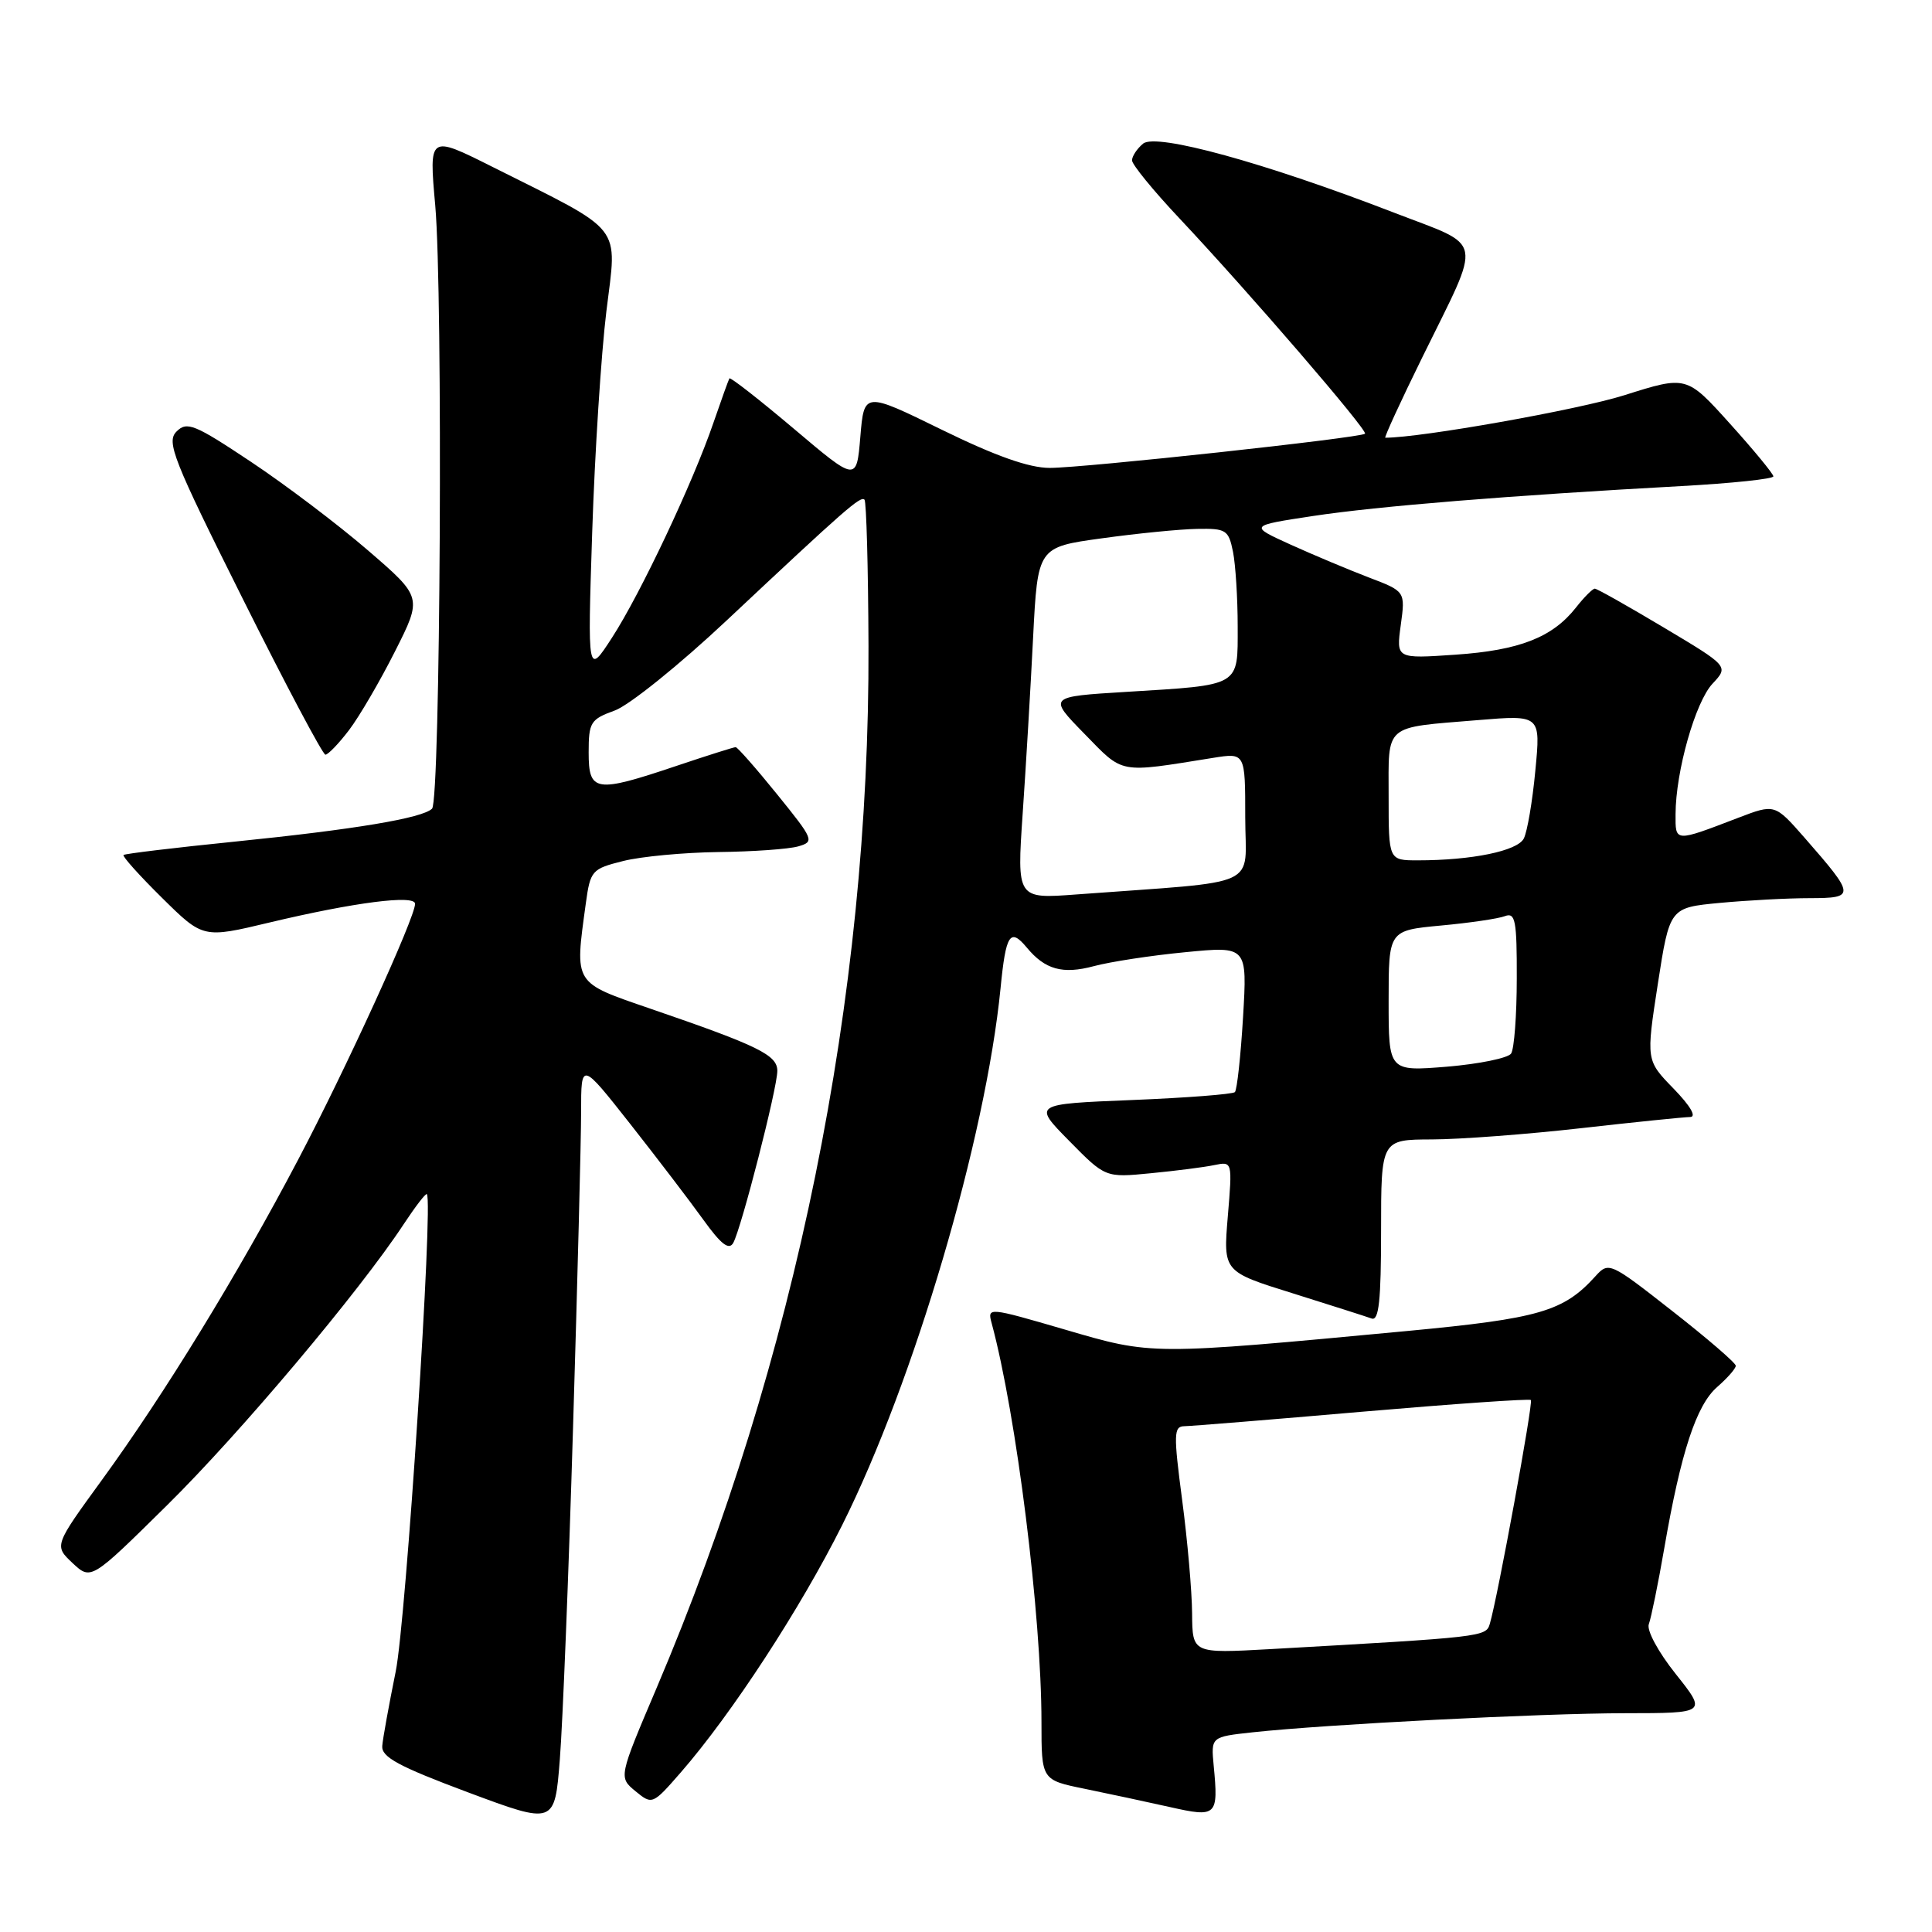 <?xml version="1.0" encoding="UTF-8" standalone="no"?>
<!DOCTYPE svg PUBLIC "-//W3C//DTD SVG 1.1//EN" "http://www.w3.org/Graphics/SVG/1.1/DTD/svg11.dtd" >
<svg xmlns="http://www.w3.org/2000/svg" xmlns:xlink="http://www.w3.org/1999/xlink" version="1.1" viewBox="0 0 256 256">
 <g >
 <path fill="currentColor"
d=" M 75.93 189.20 C 76.52 169.78 77.00 150.92 77.00 147.28 C 77.00 140.67 77.00 140.67 83.51 148.93 C 87.08 153.47 91.45 159.19 93.20 161.63 C 95.54 164.88 96.59 165.70 97.16 164.69 C 98.23 162.76 103.00 144.18 103.00 141.90 C 103.00 139.80 100.53 138.58 86.25 133.68 C 75.91 130.12 76.15 130.51 77.62 119.73 C 78.22 115.35 78.41 115.13 82.57 114.09 C 84.94 113.49 90.62 112.96 95.19 112.90 C 99.76 112.85 104.52 112.51 105.77 112.15 C 107.95 111.52 107.84 111.27 102.97 105.25 C 100.19 101.81 97.71 99.00 97.48 99.00 C 97.24 99.00 93.69 100.12 89.59 101.50 C 78.88 105.10 78.00 104.96 78.00 99.70 C 78.00 95.71 78.25 95.31 81.45 94.15 C 83.35 93.47 90.03 88.09 96.30 82.20 C 112.10 67.37 114.02 65.69 114.55 66.21 C 114.80 66.47 115.04 75.19 115.08 85.59 C 115.24 132.17 105.48 180.20 87.01 223.65 C 81.97 235.50 81.97 235.50 84.20 237.34 C 86.42 239.16 86.47 239.14 90.22 234.84 C 96.95 227.11 106.06 213.14 111.59 202.09 C 121.13 183.02 130.61 150.86 132.58 130.93 C 133.28 123.77 133.84 122.90 136.05 125.55 C 138.47 128.48 140.81 129.13 144.94 128.02 C 147.10 127.44 152.56 126.60 157.07 126.17 C 165.27 125.37 165.27 125.37 164.71 134.78 C 164.40 139.95 163.91 144.42 163.63 144.71 C 163.34 144.99 157.20 145.47 149.98 145.76 C 136.86 146.29 136.86 146.29 141.67 151.17 C 146.47 156.05 146.47 156.05 152.49 155.46 C 155.79 155.14 159.58 154.66 160.90 154.38 C 163.30 153.89 163.30 153.89 162.69 161.19 C 162.08 168.50 162.08 168.50 171.29 171.37 C 176.36 172.96 181.06 174.46 181.75 174.71 C 182.71 175.06 183.00 172.33 183.00 163.08 C 183.00 151.00 183.00 151.00 189.75 150.98 C 193.46 150.97 202.35 150.30 209.50 149.49 C 216.65 148.68 223.15 148.02 223.95 148.01 C 224.84 148.00 223.98 146.54 221.76 144.25 C 218.11 140.50 218.11 140.50 219.67 130.38 C 221.24 120.27 221.24 120.27 227.87 119.64 C 231.52 119.30 236.88 119.01 239.79 119.01 C 245.88 119.00 245.86 118.72 239.11 111.00 C 235.17 106.51 235.17 106.51 230.33 108.36 C 221.85 111.61 222.00 111.61 222.02 107.87 C 222.04 102.19 224.65 93.00 226.92 90.59 C 229.07 88.29 229.07 88.29 220.46 83.15 C 215.72 80.32 211.61 78.00 211.32 78.00 C 211.03 78.00 209.90 79.13 208.81 80.52 C 205.70 84.46 201.34 86.17 192.85 86.75 C 185.00 87.29 185.00 87.29 185.61 82.82 C 186.22 78.36 186.22 78.36 181.36 76.51 C 178.69 75.49 174.03 73.53 171.00 72.16 C 165.50 69.66 165.50 69.66 174.00 68.37 C 182.56 67.07 200.14 65.65 222.75 64.41 C 229.49 64.04 234.99 63.46 234.98 63.12 C 234.97 62.78 232.38 59.63 229.22 56.13 C 223.48 49.76 223.48 49.76 215.23 52.37 C 209.12 54.30 188.30 58.00 183.56 58.00 C 183.38 58.00 185.60 53.16 188.51 47.25 C 196.45 31.09 196.79 32.84 184.75 28.19 C 167.60 21.56 153.19 17.60 151.47 19.03 C 150.66 19.70 150.00 20.70 150.00 21.25 C 150.00 21.80 152.81 25.25 156.25 28.90 C 165.54 38.78 181.28 57.05 180.87 57.47 C 180.31 58.02 143.62 62.00 139.09 62.00 C 136.36 62.00 131.92 60.43 124.81 56.95 C 114.50 51.90 114.50 51.90 114.00 57.87 C 113.50 63.84 113.50 63.84 105.19 56.81 C 100.62 52.95 96.78 49.95 96.65 50.14 C 96.53 50.34 95.58 52.98 94.54 56.00 C 91.83 63.93 84.86 78.69 81.09 84.50 C 77.85 89.50 77.85 89.50 78.47 70.50 C 78.81 60.05 79.66 46.88 80.35 41.23 C 81.78 29.54 82.89 30.95 65.17 22.07 C 56.84 17.90 56.84 17.90 57.67 27.20 C 58.71 38.88 58.36 106.04 57.25 107.15 C 55.99 108.41 46.98 109.91 31.10 111.52 C 23.18 112.32 16.55 113.12 16.37 113.29 C 16.19 113.47 18.49 116.03 21.48 118.98 C 26.91 124.34 26.91 124.34 35.70 122.24 C 46.94 119.56 55.00 118.53 55.00 119.76 C 55.00 121.59 45.85 141.62 39.48 153.71 C 31.54 168.81 21.76 184.77 13.47 196.15 C 7.17 204.81 7.17 204.81 9.61 207.11 C 12.06 209.40 12.06 209.40 22.14 199.45 C 31.83 189.89 47.60 171.16 53.48 162.23 C 55.03 159.88 56.41 158.08 56.56 158.23 C 57.43 159.12 53.80 214.81 52.43 221.50 C 51.54 225.90 50.73 230.33 50.65 231.35 C 50.53 232.82 52.80 234.05 62.00 237.49 C 73.50 241.78 73.50 241.78 74.18 233.14 C 74.56 228.39 75.35 208.61 75.93 189.20 Z  M 160.82 233.96 C 160.46 230.14 160.46 230.14 165.98 229.54 C 175.80 228.48 204.20 227.02 215.34 227.01 C 226.17 227.00 226.17 227.00 222.05 221.82 C 219.72 218.90 218.16 216.01 218.48 215.20 C 218.78 214.40 219.71 209.87 220.53 205.12 C 222.73 192.40 224.78 186.18 227.54 183.78 C 228.89 182.60 230.00 181.34 230.00 180.97 C 230.00 180.60 226.22 177.34 221.59 173.72 C 213.33 167.24 213.16 167.17 211.41 169.10 C 207.18 173.78 203.96 174.71 186.50 176.36 C 152.35 179.57 152.71 179.57 141.16 176.19 C 130.91 173.20 130.82 173.19 131.40 175.33 C 134.68 187.48 138.00 214.04 138.00 228.18 C 138.00 235.86 138.00 235.86 143.75 237.03 C 146.91 237.68 151.97 238.76 155.00 239.44 C 161.24 240.85 161.46 240.64 160.82 233.96 Z  M 46.25 96.74 C 47.61 94.95 50.35 90.26 52.34 86.31 C 55.96 79.14 55.96 79.14 48.76 72.93 C 44.81 69.52 37.82 64.23 33.25 61.19 C 25.77 56.21 24.77 55.80 23.39 57.18 C 22.02 58.55 22.91 60.82 32.17 79.35 C 37.84 90.71 42.77 100.00 43.12 100.00 C 43.47 100.00 44.88 98.54 46.25 96.74 Z  M 184.00 132.63 C 184.00 123.29 184.00 123.29 190.92 122.64 C 194.72 122.29 198.54 121.73 199.42 121.39 C 200.79 120.87 201.00 121.97 200.98 129.64 C 200.98 134.51 200.64 138.99 200.23 139.60 C 199.83 140.20 196.01 140.98 191.75 141.34 C 184.00 141.97 184.00 141.97 184.00 132.63 Z  M 135.51 107.80 C 135.94 101.59 136.56 91.10 136.89 84.50 C 137.50 72.50 137.50 72.50 146.00 71.33 C 150.68 70.68 156.36 70.12 158.62 70.08 C 162.47 70.01 162.79 70.21 163.38 73.12 C 163.72 74.84 164.00 79.29 164.00 83.01 C 164.00 91.04 164.52 90.74 149.19 91.68 C 138.88 92.31 138.88 92.31 143.69 97.23 C 148.94 102.61 148.09 102.45 160.75 100.42 C 165.00 99.74 165.00 99.74 165.00 108.29 C 165.00 117.85 167.60 116.66 142.62 118.52 C 134.74 119.11 134.74 119.11 135.51 107.80 Z  M 184.00 105.57 C 184.00 95.81 183.24 96.46 195.82 95.42 C 204.15 94.73 204.15 94.73 203.44 102.11 C 203.06 106.18 202.37 110.22 201.91 111.11 C 201.06 112.76 195.03 114.00 187.86 114.00 C 184.00 114.00 184.00 114.00 184.00 105.57 Z  M 157.96 213.80 C 157.94 210.88 157.35 204.11 156.64 198.75 C 155.49 190.01 155.52 189.00 156.93 188.98 C 157.79 188.97 168.40 188.11 180.50 187.06 C 192.60 186.02 202.66 185.32 202.85 185.51 C 203.18 185.85 198.44 211.69 197.41 215.16 C 196.90 216.89 196.62 216.92 168.25 218.52 C 158.00 219.09 158.00 219.09 157.96 213.80 Z "/>
</g>
</svg>